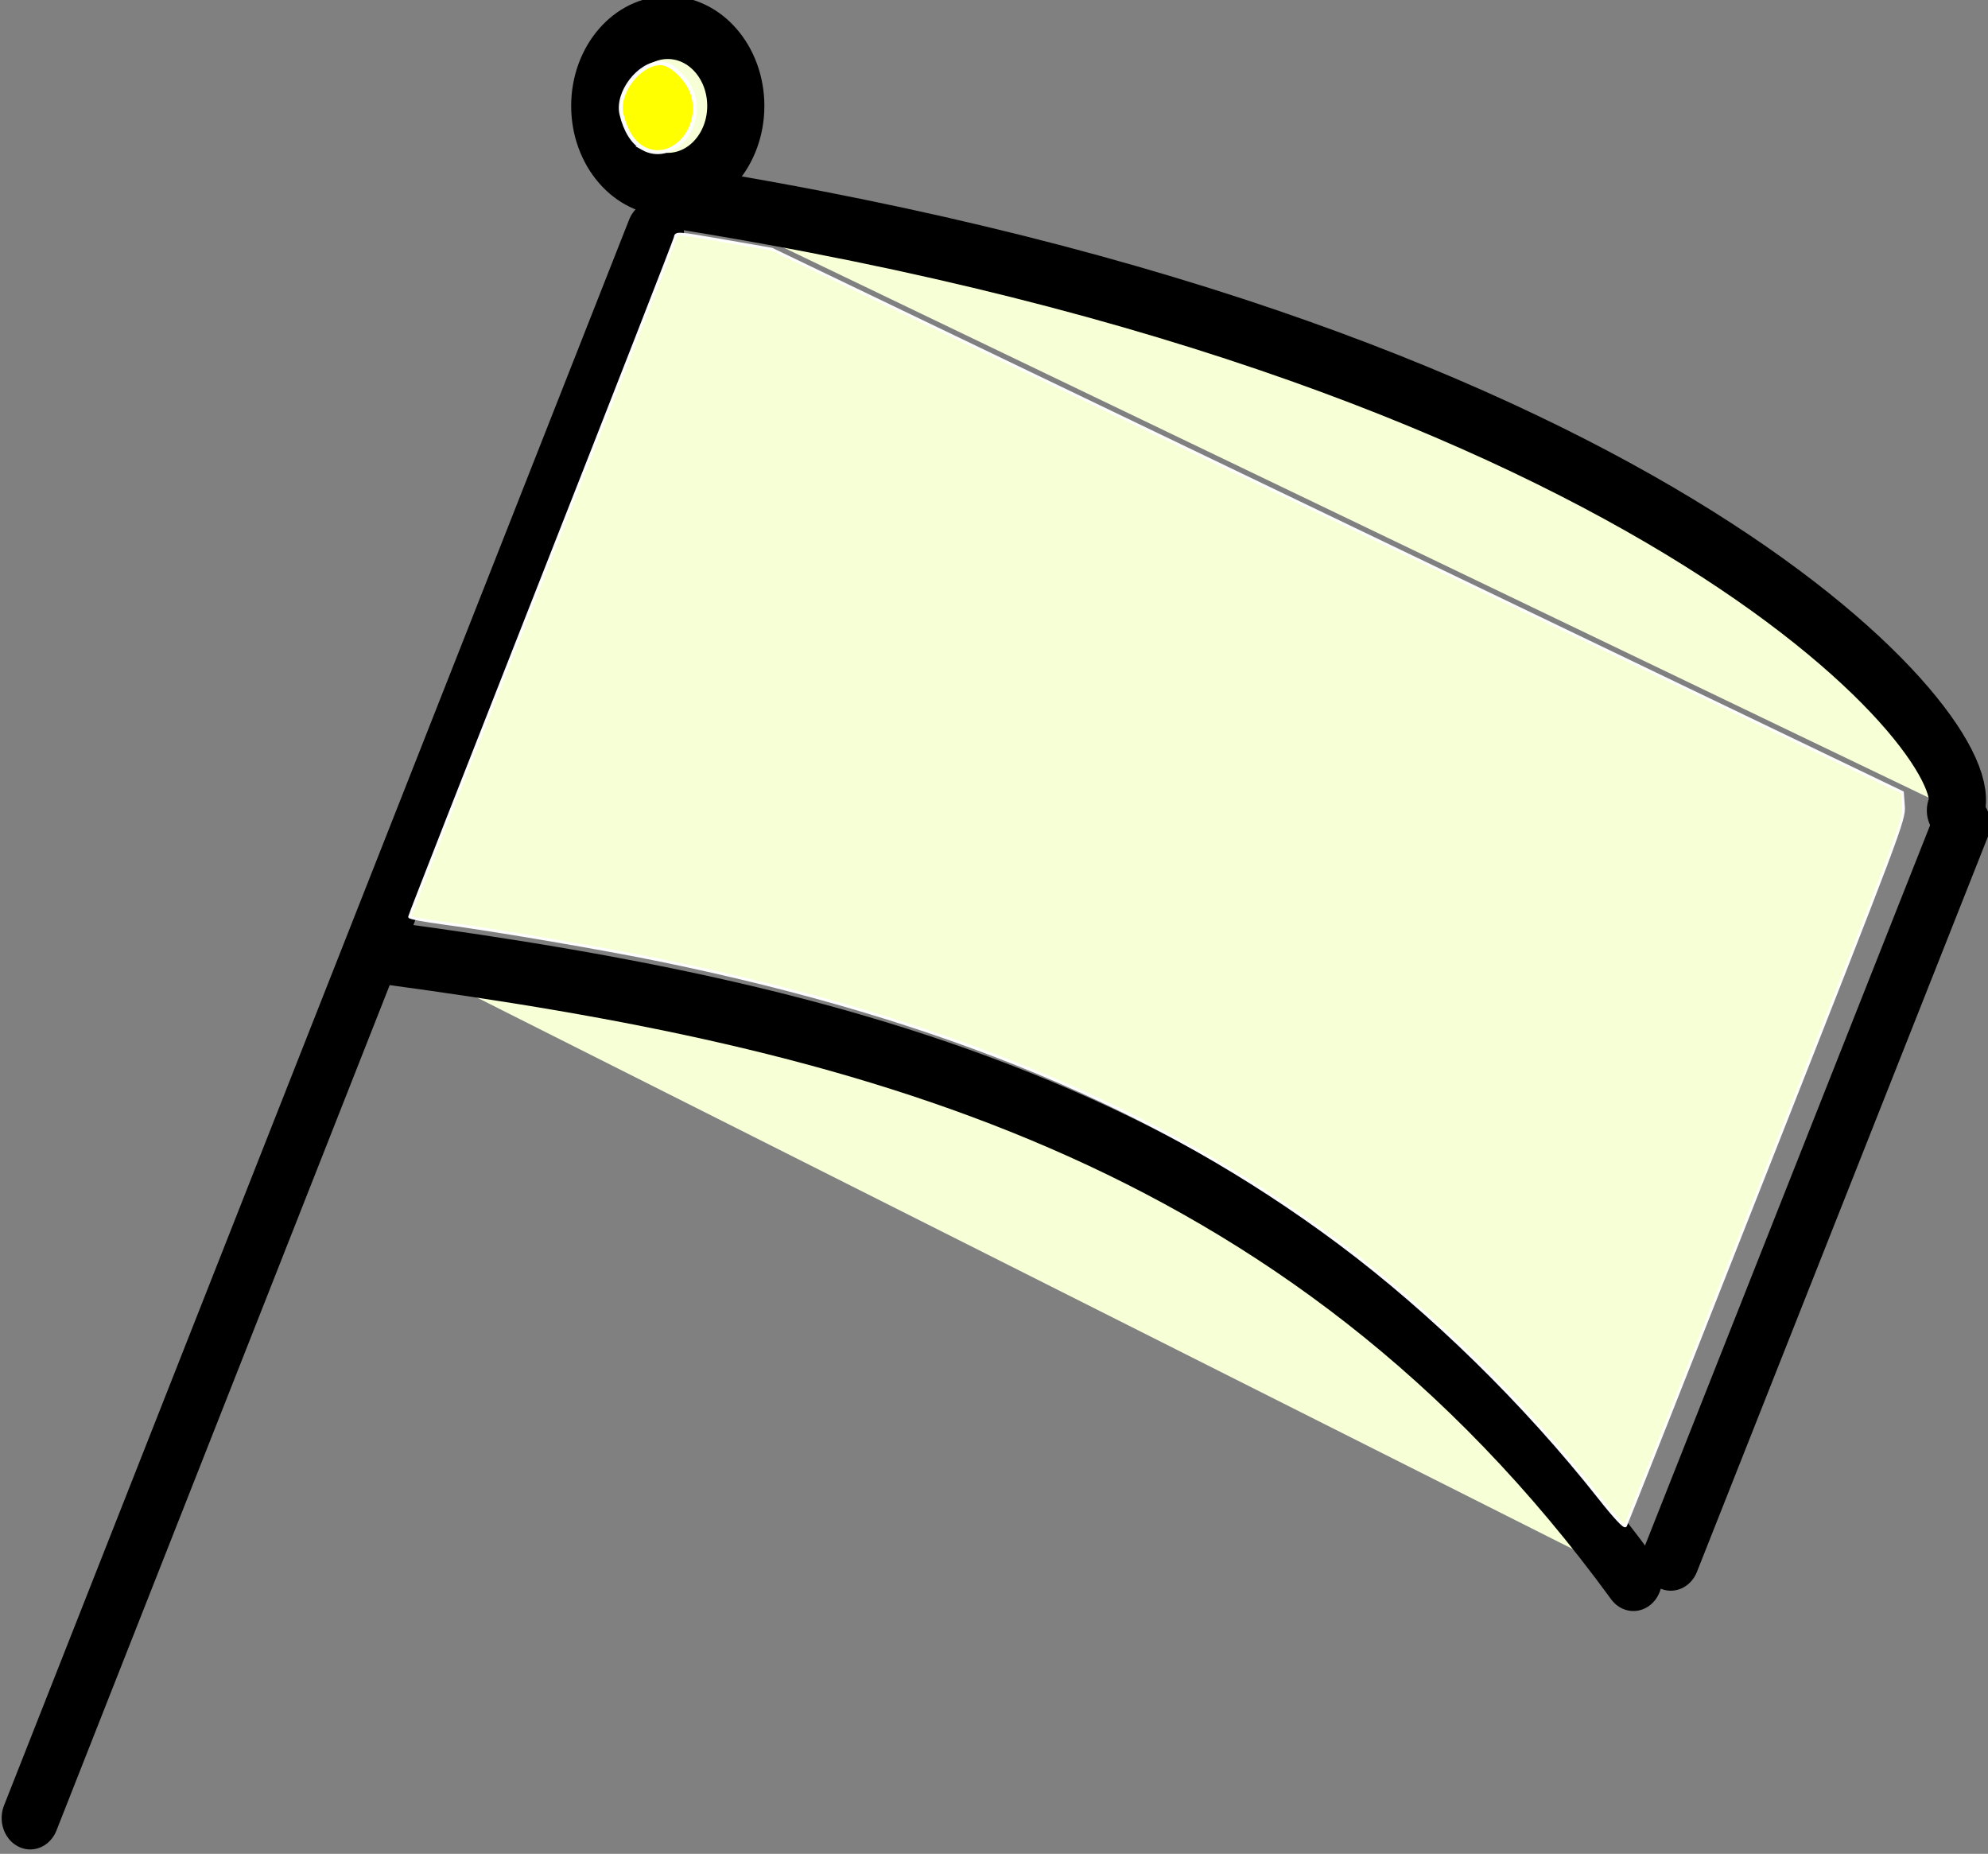 <?xml version="1.0" encoding="UTF-8" standalone="no"?>
<!-- Created with Inkscape (http://www.inkscape.org/) -->

<svg
   width="100.827mm"
   height="94.002mm"
   viewBox="0 0 100.827 94.002"
   version="1.1"
   id="svg20482"
   inkscape:export-filename="ji.svg"
   inkscape:export-xdpi="96"
   inkscape:export-ydpi="96"
   xmlns:inkscape="http://www.inkscape.org/namespaces/inkscape"
   xmlns:sodipodi="http://sodipodi.sourceforge.net/DTD/sodipodi-0.dtd"
   xmlns="http://www.w3.org/2000/svg"
   xmlns:svg="http://www.w3.org/2000/svg">
  <rect x="0" y="0" width="100.827" height="94.002" fill="#808080" stroke="none"/>
  <sodipodi:namedview
     id="namedview20484"
     pagecolor="#ffffff"
     bordercolor="#000000"
     borderopacity="0.25"
     inkscape:showpageshadow="2"
     inkscape:pageopacity="0.0"
     inkscape:pagecheckerboard="0"
     inkscape:deskcolor="#d1d1d1"
     inkscape:document-units="mm"
     showgrid="false" />
  <defs
     id="defs20479" />
  <g
     inkscape:label="圖層 1"
     inkscape:groupmode="layer"
     id="layer1"
     transform="translate(-3.641,-1.64)">
    <g
       id="g223990"
       transform="matrix(10.907,0,0,10.907,39.383,-148.413)"
       style="fill:#f4eed7">
      <g
         id="g117630"
         transform="matrix(0.886,0,0,0.974,-30.31,-24.973)"
         style="fill:#f6ffd5">
        <path
           style="fill:#f6ffd5;stroke:#000000;stroke-width:0.3;stroke-linecap:round;stroke-dasharray:none"
           d="M 33.951,40.872 C 30.67,48.442 30.67,48.442 30.67,48.442"
           id="path117598" />
        <path
           style="fill:#f6ffd5;stroke:#000000;stroke-width:0.3;stroke-linecap:round;stroke-dasharray:none"
           d="m 34.081,40.709 c 5.16,0.752 6.857,2.606 6.693,2.924"
           id="path117602"
           sodipodi:nodetypes="cc" />
        <path
           style="fill:#f6ffd5;stroke:#000000;stroke-width:0.3;stroke-linecap:round;stroke-dasharray:none"
           d="m 40.807,43.698 c -1.527,3.509 -1.527,3.509 -1.527,3.509"
           id="path117604" />
        <path
           style="fill:#f6ffd5;stroke:#000000;stroke-width:0.3;stroke-linecap:round;stroke-dasharray:none"
           d="m 32.554,44.315 c 2.43,0.299 4.783,0.811 6.53,2.989"
           id="path117606"
           sodipodi:nodetypes="cc" />
        <ellipse
           style="fill:#f6ffd5;stroke:#000000;stroke-width:0.3;stroke-linecap:round;stroke-dasharray:none"
           id="path117608"
           cx="34.016"
           cy="40.27"
           rx="0.357"
           ry="0.374" />
      </g>
      <path
         style="fill:#f6ffd5;fill-opacity:1;stroke:#ffffff;stroke-width:0.54;stroke-linecap:round;stroke-opacity:0.974"
         d="m 323.752,296.345 c -14.428,-18.265 -32.525,-35.975 -50.368,-49.291 -35.069,-26.173 -76.672,-43.502 -131.473,-54.76 -11.045,-2.269 -31.994,-5.849 -42.337,-7.236 -3.468,-0.465 -6.305,-1.004 -6.305,-1.199 0,-0.195 11.542,-29.656 25.65,-65.47 14.107,-35.814 25.724,-65.558 25.816,-66.098 0.165,-0.974 0.238,-0.969 9.445,0.635 l 9.279,1.616 109.527,52.617 109.527,52.617 0.199,2.674 c 0.194,2.597 -0.566,4.614 -26.662,70.722 -14.773,37.427 -27.006,68.317 -27.184,68.644 -0.205,0.379 -2.069,-1.615 -5.116,-5.472 z"
         id="path26186"
         transform="matrix(0.024,0,0,0.024,-3.611,13.607)" />
      <path
         style="fill:#ffff00;fill-opacity:1;stroke:#ffffff;stroke-width:0.763;stroke-linecap:round;stroke-opacity:0.974"
         d="m 138.473,34.978 c -1.921,-1.071 -3.373,-3.376 -4.14,-6.572 -0.996,-4.149 3.407,-9.899 7.579,-9.899 2.09,0 5.368,3.21 6.236,6.106 2.029,6.773 -4.182,13.427 -9.676,10.365 z"
         id="path26257"
         transform="matrix(0.024,0,0,0.024,-3.611,13.607)" />
    </g>
  </g>
</svg>
